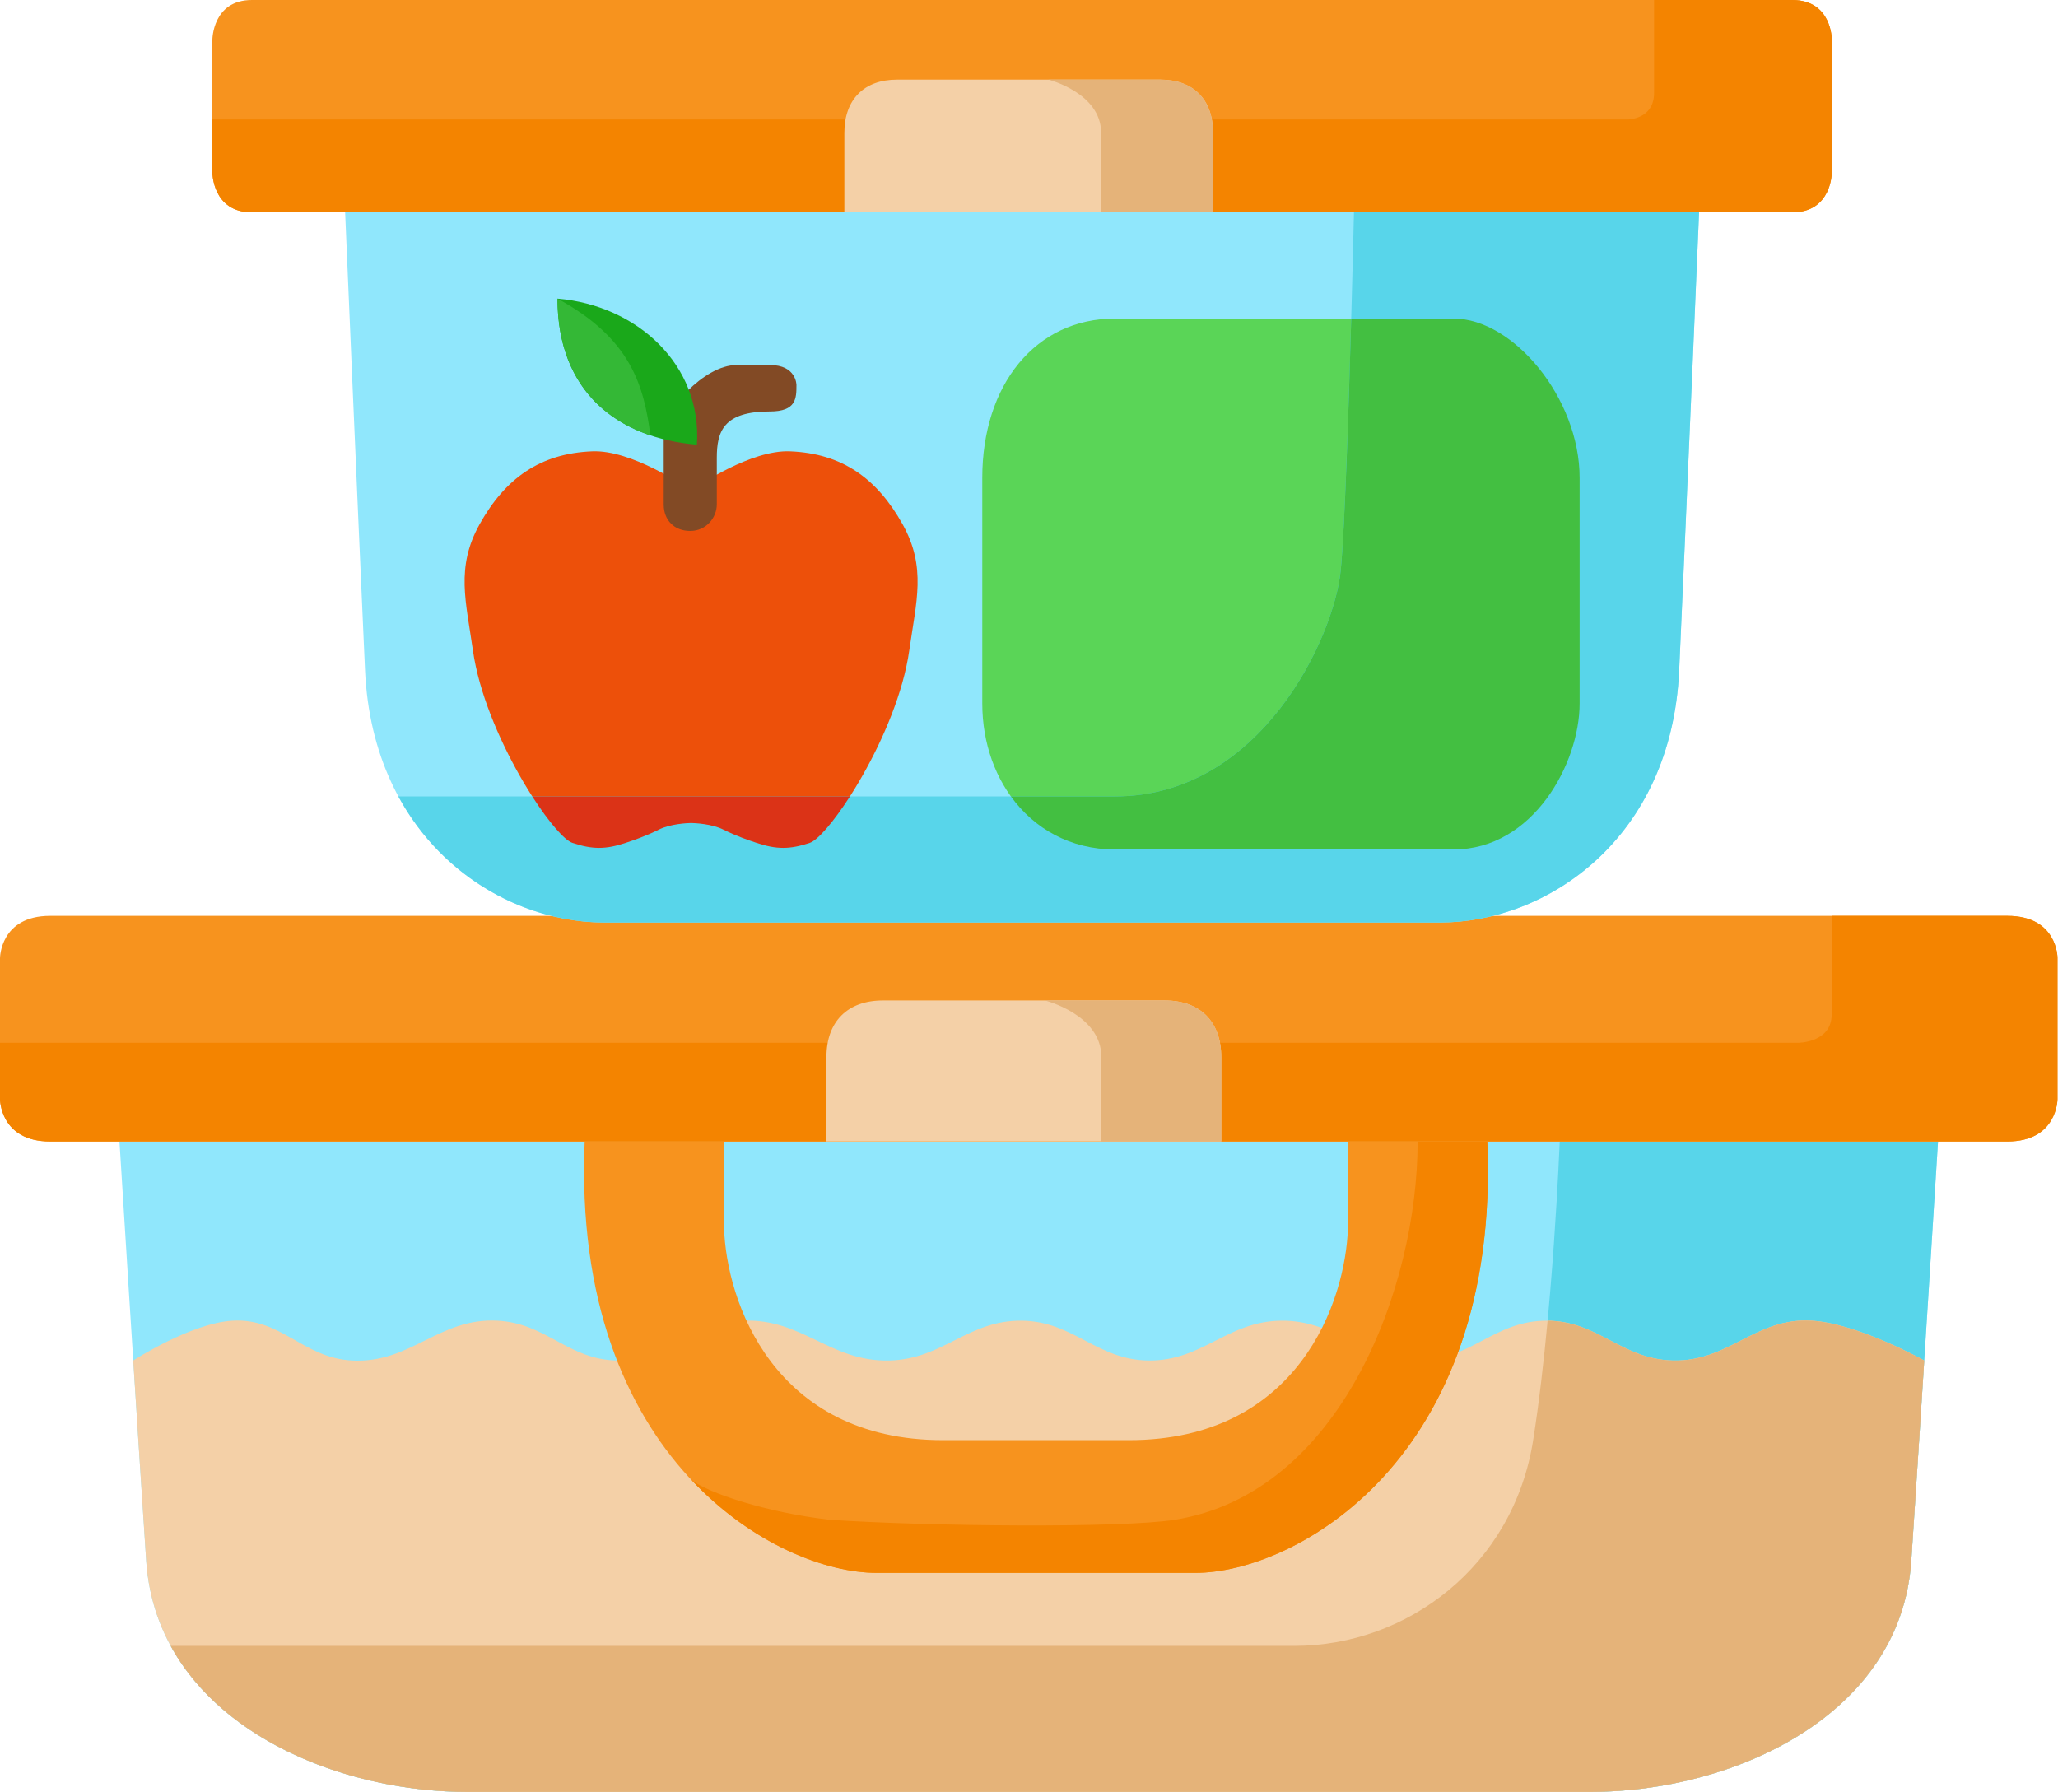 <svg width="147" height="128" viewBox="0 0 147 128" fill="none" xmlns="http://www.w3.org/2000/svg">
<path d="M136.52 111.5C137.257 100.442 138.43 81.541 138.43 81.541H8.533C8.533 81.541 9.707 100.442 10.444 111.5C11.181 122.559 23.179 128 33.367 128H113.597C123.785 128 135.782 122.559 136.52 111.5Z" fill="#90E7FC"/>
<path d="M136.519 111.5C137.257 100.442 138.43 81.541 138.43 81.541H111.407C111.407 81.541 110.933 93.867 109.511 102.874C108.089 111.882 100.504 117.57 92.444 117.57H12.191C16.002 124.553 25.258 128 33.366 128H113.597C123.784 128 135.782 122.559 136.519 111.5Z" fill="#58D5EA"/>
<path d="M113.596 128C123.784 128 135.782 122.559 136.519 111.5C136.795 107.36 137.132 102.121 137.446 97.185C137.446 97.185 132.74 94.548 129.422 94.341C125.387 94.089 123.508 97.297 119.467 97.185C115.779 97.084 114.148 94.341 110.459 94.341C106.77 94.341 105.139 97.084 101.452 97.185C97.41 97.297 95.539 94.288 91.496 94.341C87.631 94.392 85.88 97.241 82.015 97.185C78.326 97.132 76.696 94.394 73.007 94.341C69.142 94.285 67.39 97.088 63.526 97.185C59.305 97.292 57.315 94.174 53.096 94.341C49.41 94.487 47.777 97.244 44.089 97.185C40.577 97.129 39.063 94.536 35.556 94.341C31.34 94.107 29.341 97.419 25.126 97.185C21.619 96.99 20.099 94.129 16.593 94.341C13.62 94.521 9.517 97.185 9.517 97.185C9.83 102.121 10.168 107.36 10.443 111.5C11.181 122.559 23.178 128 33.366 128H113.596Z" fill="#F4D0A7"/>
<path fill-rule="evenodd" clip-rule="evenodd" d="M125.132 125.695C131.199 123.129 136.059 118.412 136.519 111.5C136.795 107.36 137.132 102.121 137.446 97.185C137.446 97.185 132.74 94.548 129.422 94.341C127.374 94.213 125.881 94.977 124.379 95.745C122.922 96.49 121.457 97.24 119.467 97.185C117.648 97.135 116.329 96.442 115.018 95.753C113.69 95.056 112.369 94.362 110.543 94.341C110.275 97.204 109.935 100.187 109.511 102.874C108.089 111.882 100.504 117.57 92.444 117.57H12.191C14.834 122.414 20.097 125.556 25.779 127.027C27.266 127.411 28.78 127.682 30.285 127.838C31.321 127.946 32.353 128 33.366 128L113.596 128C113.596 128 113.596 128 113.597 128C117.417 128 121.492 127.235 125.132 125.695Z" fill="#E5B379"/>
<path d="M62.621 112.356C55.51 112.356 40.814 104.296 41.762 81.541H51.718V87.704C51.876 92.918 55.226 102.874 67.362 102.874H80.636C92.773 102.874 96.123 92.918 96.281 87.704V81.541H106.236C107.185 104.296 92.488 112.356 85.377 112.356H62.621Z" fill="#F7931E"/>
<path d="M85.377 112.356C92.488 112.356 107.185 104.296 106.236 81.541H101.259C101.259 91.97 95.763 106.667 83.911 108.563C80.127 109.168 66.37 109.037 59.259 108.563C54.748 108.04 50.631 106.671 49.389 105.719C53.793 110.406 59.124 112.356 62.622 112.356H85.377Z" fill="#F48400"/>
<path d="M0 68.444C0 68.444 3.95966e-05 65.422 3.584 65.422H143.379C146.963 65.422 146.963 68.407 146.963 68.407V78.518C146.963 78.518 146.963 81.541 143.379 81.541H3.584C0 81.541 0 78.518 0 78.518V68.444Z" fill="#F7931E"/>
<path d="M3.584 81.541C0 81.541 0 78.518 0 78.518V74.489H128.443C128.443 74.489 130.833 74.489 130.833 72.474V65.422H143.379C146.963 65.422 146.963 68.407 146.963 68.407V78.518C146.963 78.518 146.963 81.541 143.379 81.541H3.584Z" fill="#F48400"/>
<path d="M59.032 75.496V81.541H87.23V75.496C87.23 72.978 85.719 71.467 83.201 71.467H63.061C60.543 71.467 59.032 72.978 59.032 75.496Z" fill="#F4D0A7"/>
<path d="M87.23 75.496C87.23 72.978 85.719 71.467 83.201 71.467H74.641C74.641 71.467 78.669 72.474 78.669 75.496L78.67 81.541H87.23V75.496Z" fill="#E5B379"/>
<path d="M119.941 47.882C120.49 35.807 121.363 15.17 121.363 15.17H24.652C24.652 15.17 25.525 35.807 26.074 47.882C26.623 59.956 35.556 65.896 43.141 65.896H102.874C110.459 65.896 119.392 59.956 119.941 47.882Z" fill="#90E7FC"/>
<path d="M42.314 32.24C45.09 32.133 48.845 34.68 49.364 35.042C49.883 34.68 53.638 32.133 56.415 32.24C60.161 32.386 62.648 34.181 64.474 37.455C66.19 40.532 65.443 42.975 64.948 46.463C64.099 52.447 59.259 59.737 57.837 60.211C56.415 60.685 55.467 60.685 54.044 60.211C53.475 60.021 52.622 59.737 51.674 59.263C50.842 58.846 49.645 58.795 49.364 58.789C49.084 58.795 47.886 58.846 47.054 59.263C46.106 59.737 45.254 60.021 44.684 60.211C43.262 60.685 42.314 60.685 40.891 60.211C39.469 59.737 34.63 52.447 33.78 46.463C33.285 42.975 32.539 40.532 34.254 37.455C36.08 34.181 38.568 32.386 42.314 32.24Z" fill="#ED500A"/>
<path d="M47.407 30.815V36.029C47.407 37.167 48.166 37.926 49.304 37.926C50.441 37.926 51.2 36.978 51.2 36.029V32.711C51.2 30.815 51.674 29.392 54.993 29.392C56.889 29.392 56.889 28.444 56.889 27.496C56.889 27.496 56.889 26.074 54.993 26.074H52.622C50.252 26.074 47.407 29.392 47.407 30.815Z" fill="#824A25"/>
<path d="M39.822 21.333C45.511 21.807 50.157 26.074 49.778 31.763C44.089 31.289 39.822 27.97 39.822 21.333Z" fill="#1AA81A"/>
<path d="M46.459 31.101C42.508 29.776 39.822 26.599 39.822 21.333C45.037 24.178 45.985 27.496 46.459 31.101Z" fill="#34B836"/>
<path d="M103.822 22.756H79.645C73.956 22.756 70.163 27.496 70.163 34.133V50.252C70.163 55.941 73.956 60.681 79.645 60.681H103.822C109.511 60.681 112.83 54.519 112.83 50.252V34.133C112.83 28.445 108.089 22.756 103.822 22.756Z" fill="#5AD557"/>
<path d="M119.941 47.882C120.49 35.807 121.363 15.17 121.363 15.17H96.711C96.711 15.17 96.237 36.03 95.763 40.77C95.289 45.511 90.074 56.889 79.644 56.889H28.454C31.721 62.917 37.769 65.896 43.141 65.896H102.874C110.459 65.896 119.392 59.956 119.941 47.882Z" fill="#58D5EA"/>
<path fill-rule="evenodd" clip-rule="evenodd" d="M38.018 56.889C39.206 58.74 40.322 60.021 40.891 60.211C42.313 60.685 43.262 60.685 44.684 60.211C45.254 60.021 46.106 59.737 47.054 59.263C47.886 58.846 49.084 58.796 49.364 58.789C49.645 58.796 50.842 58.846 51.674 59.263C52.622 59.737 53.475 60.021 54.044 60.211C55.467 60.685 56.415 60.685 57.837 60.211C58.406 60.021 59.522 58.74 60.711 56.889H38.018Z" fill="#DB3317"/>
<path fill-rule="evenodd" clip-rule="evenodd" d="M72.205 56.889C73.869 59.196 76.459 60.681 79.644 60.681H103.822C109.511 60.681 112.83 54.519 112.83 50.252V34.133C112.83 28.445 108.089 22.756 103.822 22.756H96.516C96.334 29.225 96.048 37.917 95.763 40.77C95.289 45.511 90.074 56.889 79.645 56.889H72.205Z" fill="#43BF41"/>
<path d="M15.17 2.844C15.17 2.844 15.17 0 17.992 0H128.023C130.844 0 130.844 2.81 130.844 2.81V12.326C130.844 12.326 130.844 15.17 128.023 15.17H17.992C15.17 15.17 15.17 12.326 15.17 12.326V2.844Z" fill="#F7931E"/>
<path d="M17.992 15.17C15.17 15.17 15.17 12.326 15.17 12.326V8.533H116.268C116.268 8.533 118.149 8.533 118.149 6.637V0H128.023C130.844 0 130.844 2.81 130.844 2.81V12.326C130.844 12.326 130.844 15.17 128.023 15.17H17.992Z" fill="#F48400"/>
<path d="M60.312 9.482V15.17H86.644V9.482C86.644 7.111 85.233 5.689 82.882 5.689H64.073C61.722 5.689 60.312 7.111 60.312 9.482Z" fill="#F4D0A7"/>
<path d="M86.644 9.482C86.644 7.111 85.233 5.689 82.882 5.689H74.888C74.888 5.689 78.65 6.637 78.65 9.482L78.65 15.17H86.644V9.482Z" fill="#E5B379"/>
</svg>
